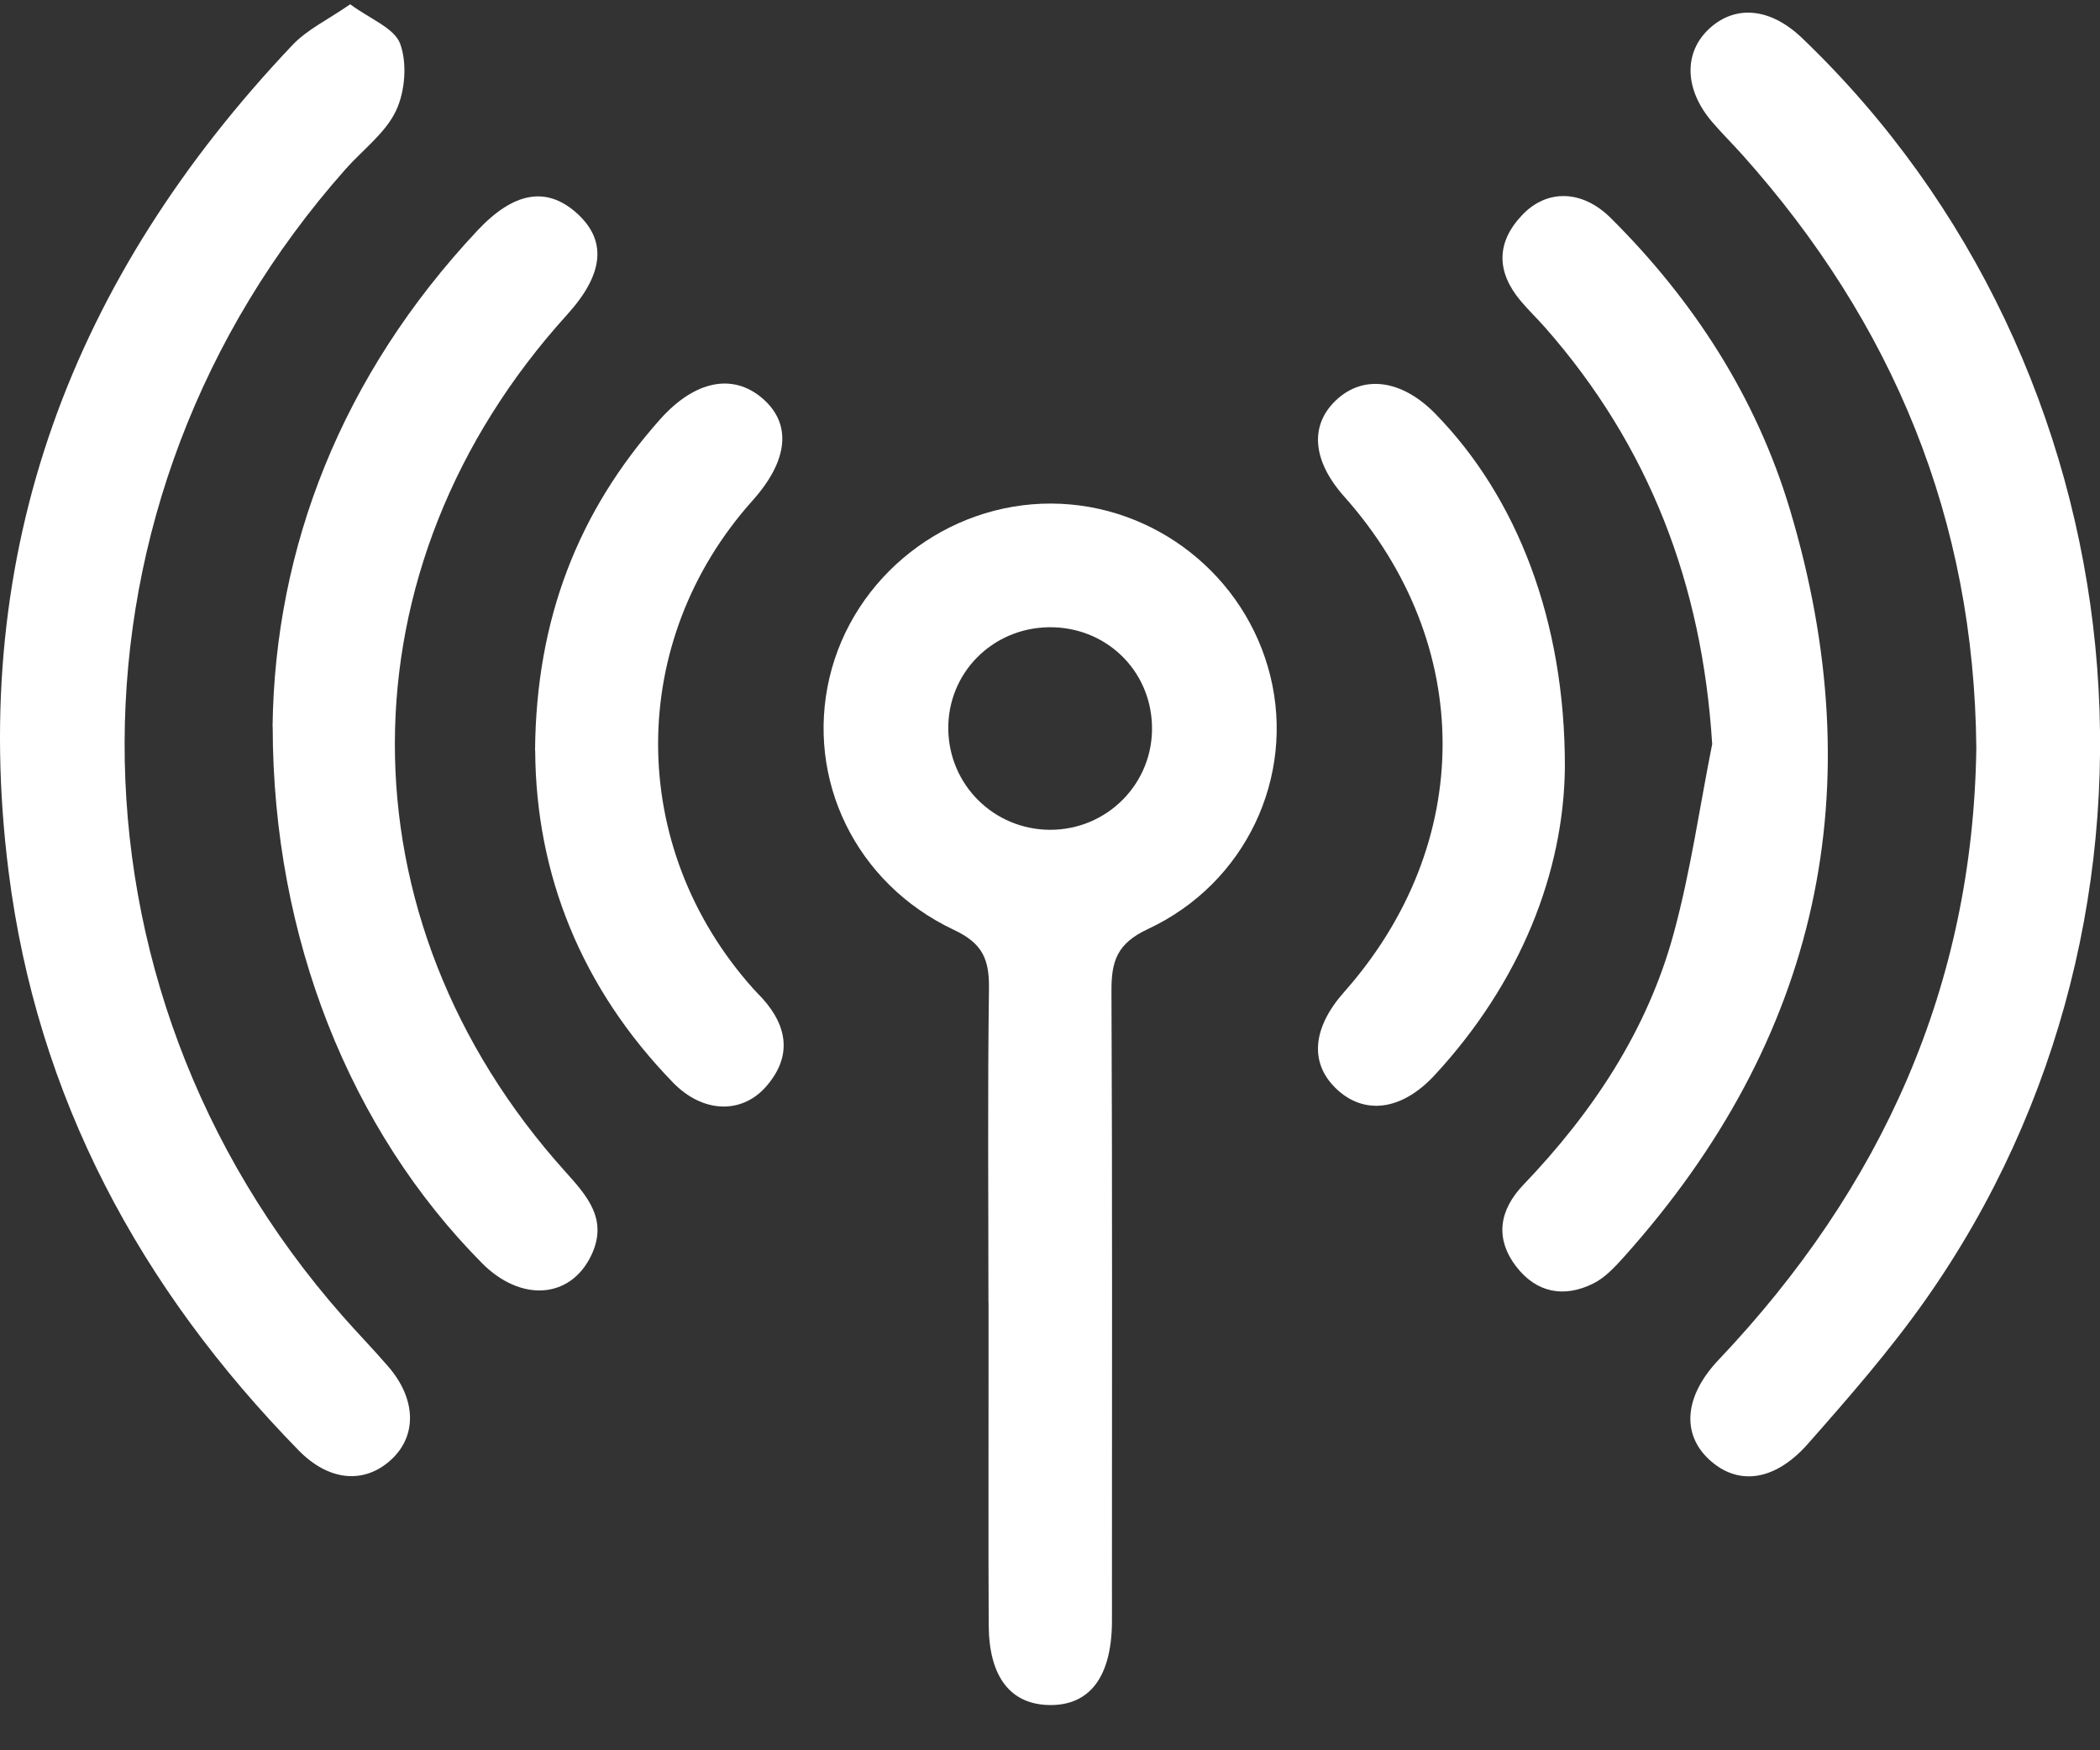 <svg width="48" height="40" viewBox="0 0 48 40" fill="none" xmlns="http://www.w3.org/2000/svg">
<rect x="0" y="0" width="48" height="40" fill="#333333" stroke="none"/>
<g clip-path="url(#clip0_423_23987)">
<g clip-path="url(#clip1_423_23987)">
<g clip-path="url(#clip2_423_23987)">
<path d="M22.593 29.765C22.593 27.374 22.572 24.986 22.605 22.596C22.614 21.936 22.468 21.562 21.806 21.252C19.549 20.189 18.416 17.803 18.959 15.489C19.504 13.17 21.638 11.497 24.035 11.508C26.392 11.52 28.47 13.155 29.036 15.448C29.604 17.749 28.482 20.183 26.24 21.231C25.524 21.564 25.401 21.974 25.405 22.656C25.426 27.193 25.416 31.731 25.416 36.266C25.416 36.542 25.418 36.819 25.416 37.098C25.399 38.336 24.898 38.985 23.976 38.966C23.092 38.947 22.605 38.317 22.599 37.141C22.589 35.236 22.597 33.332 22.595 31.427C22.595 30.873 22.595 30.318 22.595 29.765H22.593ZM23.96 14.335C22.67 14.36 21.661 15.388 21.675 16.663C21.69 17.94 22.718 18.957 23.997 18.964C25.318 18.968 26.373 17.888 26.331 16.576C26.292 15.292 25.253 14.312 23.962 14.335H23.96Z" fill="white"/>
<path d="M45.173 17.097C45.127 11.861 43.268 7.391 39.831 3.544C39.6 3.286 39.353 3.043 39.128 2.779C38.498 2.04 38.479 1.195 39.074 0.65C39.677 0.099 40.476 0.182 41.196 0.875C49.041 8.391 50.27 20.811 44.017 29.698C43.201 30.857 42.263 31.932 41.325 32.995C40.555 33.867 39.71 33.956 39.061 33.351C38.433 32.764 38.498 31.903 39.284 31.075C43.016 27.141 45.096 22.521 45.173 17.097Z" fill="white"/>
<path d="M8.005 0.098C8.458 0.435 9.016 0.641 9.147 1.001C9.311 1.45 9.259 2.093 9.051 2.532C8.81 3.041 8.294 3.42 7.903 3.861C1.192 11.419 1.16 22.5 7.828 30.073C8.171 30.464 8.535 30.836 8.874 31.23C9.513 31.968 9.536 32.808 8.945 33.355C8.34 33.917 7.526 33.863 6.823 33.143C3.203 29.44 0.846 25.082 0.195 19.908C-0.728 12.571 1.658 6.334 6.684 1.03C7.021 0.674 7.497 0.449 8.005 0.098Z" fill="white"/>
<path d="M6.23 16.606C6.282 12.509 7.811 8.574 10.915 5.266C11.741 4.386 12.484 4.259 13.164 4.854C13.88 5.482 13.813 6.254 12.962 7.192C7.73 12.961 7.71 20.993 12.923 26.778C13.428 27.34 13.909 27.877 13.509 28.701C13.031 29.684 11.903 29.762 11.017 28.867C8.013 25.838 6.237 21.442 6.233 16.604L6.23 16.606Z" fill="white"/>
<path d="M39.135 16.997C38.907 13.358 37.7 10.196 35.318 7.486C35.135 7.278 34.933 7.086 34.756 6.874C34.205 6.217 34.195 5.547 34.786 4.921C35.351 4.319 36.158 4.33 36.814 4.979C38.713 6.866 40.142 9.079 40.91 11.636C42.822 18.016 41.588 23.739 37.12 28.724C36.914 28.952 36.689 29.198 36.421 29.331C35.753 29.666 35.12 29.547 34.659 28.948C34.159 28.299 34.272 27.65 34.821 27.076C36.402 25.424 37.648 23.558 38.253 21.343C38.642 19.92 38.848 18.445 39.138 16.993L39.135 16.997Z" fill="white"/>
<path d="M35.769 17.523C35.748 19.92 34.762 22.443 32.792 24.571C32.03 25.395 31.165 25.488 30.53 24.869C29.929 24.282 30 23.487 30.722 22.672C33.724 19.287 33.724 14.713 30.722 11.345C30 10.533 29.929 9.726 30.534 9.15C31.161 8.553 32.045 8.673 32.812 9.46C34.672 11.365 35.773 14.176 35.769 17.525V17.523Z" fill="white"/>
<path d="M12.23 17.154C12.253 14.148 13.214 11.692 15.081 9.591C15.879 8.692 16.747 8.527 17.419 9.097C18.103 9.678 18.026 10.516 17.204 11.436C14.321 14.652 14.321 19.351 17.209 22.586C17.277 22.663 17.352 22.736 17.423 22.813C18.02 23.472 18.103 24.173 17.492 24.852C16.934 25.467 16.056 25.432 15.386 24.743C13.287 22.584 12.249 19.984 12.233 17.159L12.23 17.154Z" fill="white"/>
</g>
</g>
</g>
<defs>
<clipPath id="clip0_423_23987">
<rect width="48" height="39" fill="white" transform="translate(0 0.031)"/>
</clipPath>
<clipPath id="clip1_423_23987">
<rect width="48" height="39" fill="white" transform="translate(0 0.031)"/>
</clipPath>
<clipPath id="clip2_423_23987">
<rect width="48" height="39" fill="white" transform="translate(0 0.031)"/>
</clipPath>
</defs>
</svg>
